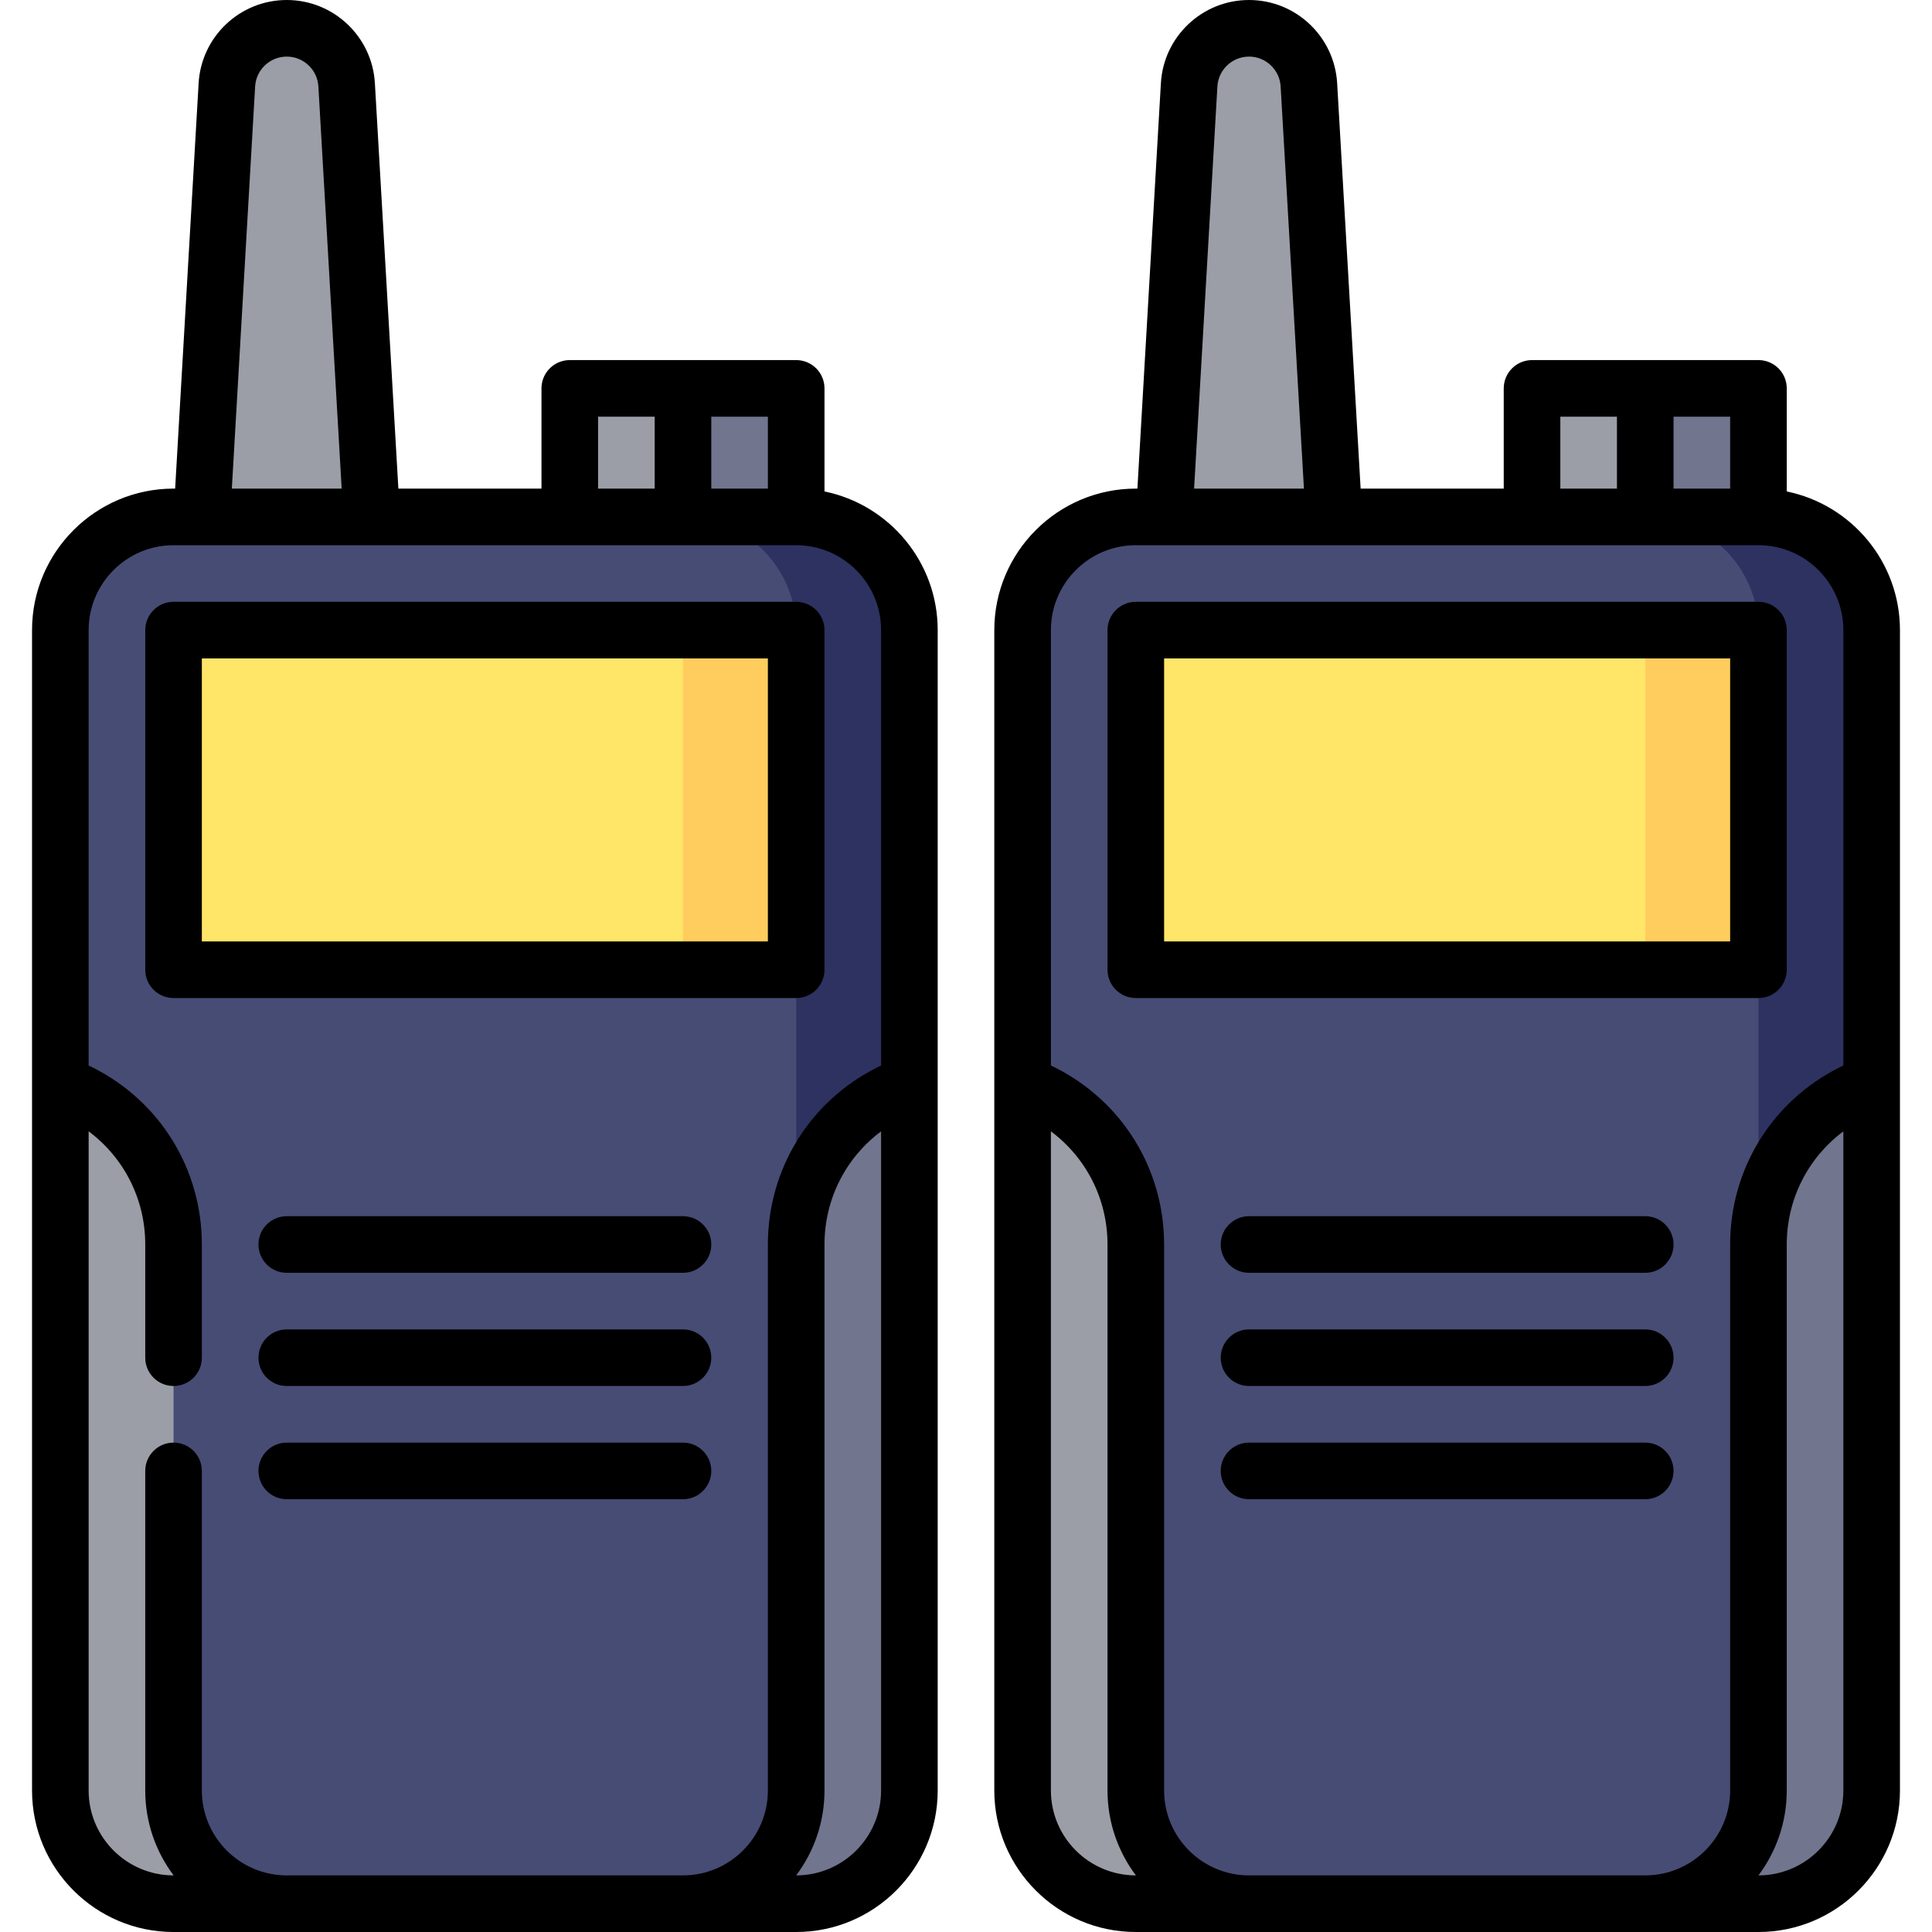 <svg id="Capa_1" enable-background="new 0 0 511.982 511.982" height="512" viewBox="0 0 511.982 511.982" width="512" xmlns="http://www.w3.org/2000/svg"><g><path d="m180.991 256.983v247.5h30c16.568 0 30-13.431 30-30v-187.5z" fill="#71758e"/><path d="m75.991 256.983v247.5h-30c-16.568 0-30-13.431-30-30v-187.5z" fill="#9b9ea7"/><path d="m91.859 22.475c-.487-8.407-7.447-14.975-15.868-14.975s-15.38 6.568-15.867 14.975l-6.633 114.508 22.5 30 22.5-30z" fill="#9b9ea7"/><path d="m180.991 102.923-30 64.06h60v-64.06z" fill="#71758e"/><path d="m150.991 102.923h30v64.06h-30z" fill="#9b9ea7"/><path d="m210.991 136.983h-30l30 192.812c0-17.045 9.63-32.626 24.875-40.249l5.124-2.562v-120c.001-16.57-13.43-30.001-29.999-30.001z" fill="#2e3261"/><path d="m180.991 211.983 30-45c0-16.569-13.432-30-30-30h-135c-16.569 0-30 13.431-30 30v120l5.124 2.562c15.245 7.623 24.875 23.205 24.875 40.249v144.688c0 16.568 13.431 30 30 30h105c16.568 0 30-13.431 30-30v-217.5z" fill="#474c75"/><path d="m210.991 166.983h-30l-65.5 45 65.5 45h30z" fill="#ffcd5e"/><path d="m45.991 166.983h135v90h-135z" fill="#ffe669"/><path d="m435.991 256.983v247.5h30c16.568 0 30-13.431 30-30v-187.5z" fill="#71758e"/><path d="m330.991 256.983v247.5h-30c-16.568 0-30-13.431-30-30v-187.5z" fill="#9b9ea7"/><path d="m346.858 22.475c-.486-8.407-7.446-14.975-15.867-14.975s-15.38 6.568-15.867 14.975l-6.633 114.508 22.5 30 22.5-30z" fill="#9b9ea7"/><path d="m435.991 102.923-30 64.06h60v-64.06z" fill="#71758e"/><path d="m405.991 102.923h30v64.06h-30z" fill="#9b9ea7"/><path d="m465.991 136.983h-30l30 192.812c0-17.045 9.63-32.626 24.875-40.249l5.124-2.562v-120c.001-16.57-13.43-30.001-29.999-30.001z" fill="#2e3261"/><path d="m435.991 211.983 30-45c0-16.569-13.432-30-30-30h-135c-16.569 0-30 13.431-30 30v120l5.124 2.562c15.245 7.623 24.875 23.205 24.875 40.249v144.688c0 16.568 13.431 30 30 30h105c16.568 0 30-13.431 30-30v-217.5z" fill="#474c75"/><path d="m465.991 166.983h-30l-65.5 45 65.5 45h30z" fill="#ffcd5e"/><path d="m300.991 166.983h135v90h-135z" fill="#ffe669"/><path d="m218.491 130.237v-27.314c0-4.143-3.358-7.5-7.5-7.5h-60c-4.142 0-7.5 3.357-7.5 7.5v26.56h-37.922l-6.223-107.442c-.716-12.359-10.975-22.041-23.355-22.041s-22.639 9.682-23.354 22.041l-6.224 107.441h-.422c-20.678 0-37.5 16.822-37.5 37.5v307.5c0 20.678 16.822 37.5 37.5 37.5h165c20.678 0 37.5-16.822 37.5-37.5v-307.5c0-18.109-12.904-33.261-30-36.745zm-15-.755h-15v-19.06h15zm-45-19.059h15v19.06h-15zm-90.88-87.515c.257-4.434 3.938-7.908 8.38-7.908s8.123 3.474 8.38 7.908l6.173 106.574h-29.106zm-44.12 451.574v-174.674c9.377 6.999 15 17.975 15 29.986v30c0 4.143 3.358 7.5 7.5 7.5s7.5-3.357 7.5-7.5v-30c0-20.013-11.12-38.006-29.021-46.957l-.979-.49v-115.365c0-12.406 10.093-22.5 22.5-22.5h165c12.407 0 22.5 10.094 22.5 22.5v115.365l-.979.49c-17.901 8.951-29.021 26.944-29.021 46.957v144.688c0 12.406-10.093 22.5-22.5 22.5h-105c-12.407 0-22.5-10.094-22.5-22.5v-84.688c0-4.143-3.358-7.5-7.5-7.5s-7.5 3.357-7.5 7.5v84.688c0 8.436 2.801 16.228 7.52 22.5-12.427 0-22.52-10.093-22.52-22.5zm187.5 22.5c4.699-6.272 7.5-14.064 7.5-22.5v-144.688c0-12.011 5.623-22.987 15-29.986v174.674c0 12.407-10.093 22.5-22.5 22.5z"/><path d="m218.491 256.982v-90c0-4.143-3.358-7.5-7.5-7.5h-165c-4.142 0-7.5 3.357-7.5 7.5v90c0 4.143 3.358 7.5 7.5 7.5h165c4.142 0 7.5-3.357 7.5-7.5zm-15-7.5h-150v-75h150z"/><path d="m180.991 322.294h-105c-4.142 0-7.5 3.357-7.5 7.5s3.358 7.5 7.5 7.5h105c4.142 0 7.5-3.357 7.5-7.5s-3.358-7.5-7.5-7.5z"/><path d="m180.991 352.294h-105c-4.142 0-7.5 3.357-7.5 7.5s3.358 7.5 7.5 7.5h105c4.142 0 7.5-3.357 7.5-7.5s-3.358-7.5-7.5-7.5z"/><path d="m180.991 382.294h-105c-4.142 0-7.5 3.357-7.5 7.5s3.358 7.5 7.5 7.5h105c4.142 0 7.5-3.357 7.5-7.5s-3.358-7.5-7.5-7.5z"/><path d="m473.491 130.237v-27.314c0-4.143-3.357-7.5-7.5-7.5h-60c-4.143 0-7.5 3.357-7.5 7.5v26.56h-37.922l-6.224-107.441c-.714-12.36-10.973-22.042-23.354-22.042s-22.64 9.682-23.354 22.041l-6.224 107.441h-.422c-20.678 0-37.5 16.822-37.5 37.5v307.5c0 20.678 16.822 37.5 37.5 37.5h165c20.678 0 37.5-16.822 37.5-37.5v-307.5c0-18.109-12.904-33.261-30-36.745zm-15-.755h-15v-19.06h15zm-45-19.059h15v19.06h-15zm-90.88-87.515c.257-4.435 3.938-7.908 8.38-7.908s8.123 3.474 8.38 7.908l6.173 106.574h-29.106zm-21.62 121.574h165c12.406 0 22.5 10.094 22.5 22.5v115.365l-.979.49c-17.9 8.951-29.021 26.943-29.021 46.957v144.688c0 12.406-10.094 22.5-22.5 22.5h-105c-12.406 0-22.5-10.094-22.5-22.5v-144.688c0-20.014-11.12-38.007-29.021-46.957l-.979-.489v-115.366c0-12.406 10.094-22.5 22.5-22.5zm-22.5 330v-174.674c9.377 6.999 15 17.975 15 29.986v144.688c0 8.436 2.801 16.228 7.52 22.5-12.426 0-22.52-10.093-22.52-22.5zm187.5 22.5c4.699-6.272 7.5-14.064 7.5-22.5v-144.688c0-12.011 5.623-22.988 15-29.986v174.675c0 12.406-10.094 22.499-22.5 22.499z"/><path d="m300.991 264.482h165c4.143 0 7.5-3.357 7.5-7.5v-90c0-4.143-3.357-7.5-7.5-7.5h-165c-4.143 0-7.5 3.357-7.5 7.5v90c0 4.143 3.358 7.5 7.5 7.5zm7.5-90h150v75h-150z"/><path d="m435.991 322.294h-105c-4.143 0-7.5 3.357-7.5 7.5s3.357 7.5 7.5 7.5h105c4.143 0 7.5-3.357 7.5-7.5s-3.357-7.5-7.5-7.5z"/><path d="m435.991 352.294h-105c-4.143 0-7.5 3.357-7.5 7.5s3.357 7.5 7.5 7.5h105c4.143 0 7.5-3.357 7.5-7.5s-3.357-7.5-7.5-7.5z"/><path d="m435.991 382.294h-105c-4.143 0-7.5 3.357-7.5 7.5s3.357 7.5 7.5 7.5h105c4.143 0 7.5-3.357 7.5-7.5s-3.357-7.5-7.5-7.5z"/></g></svg>